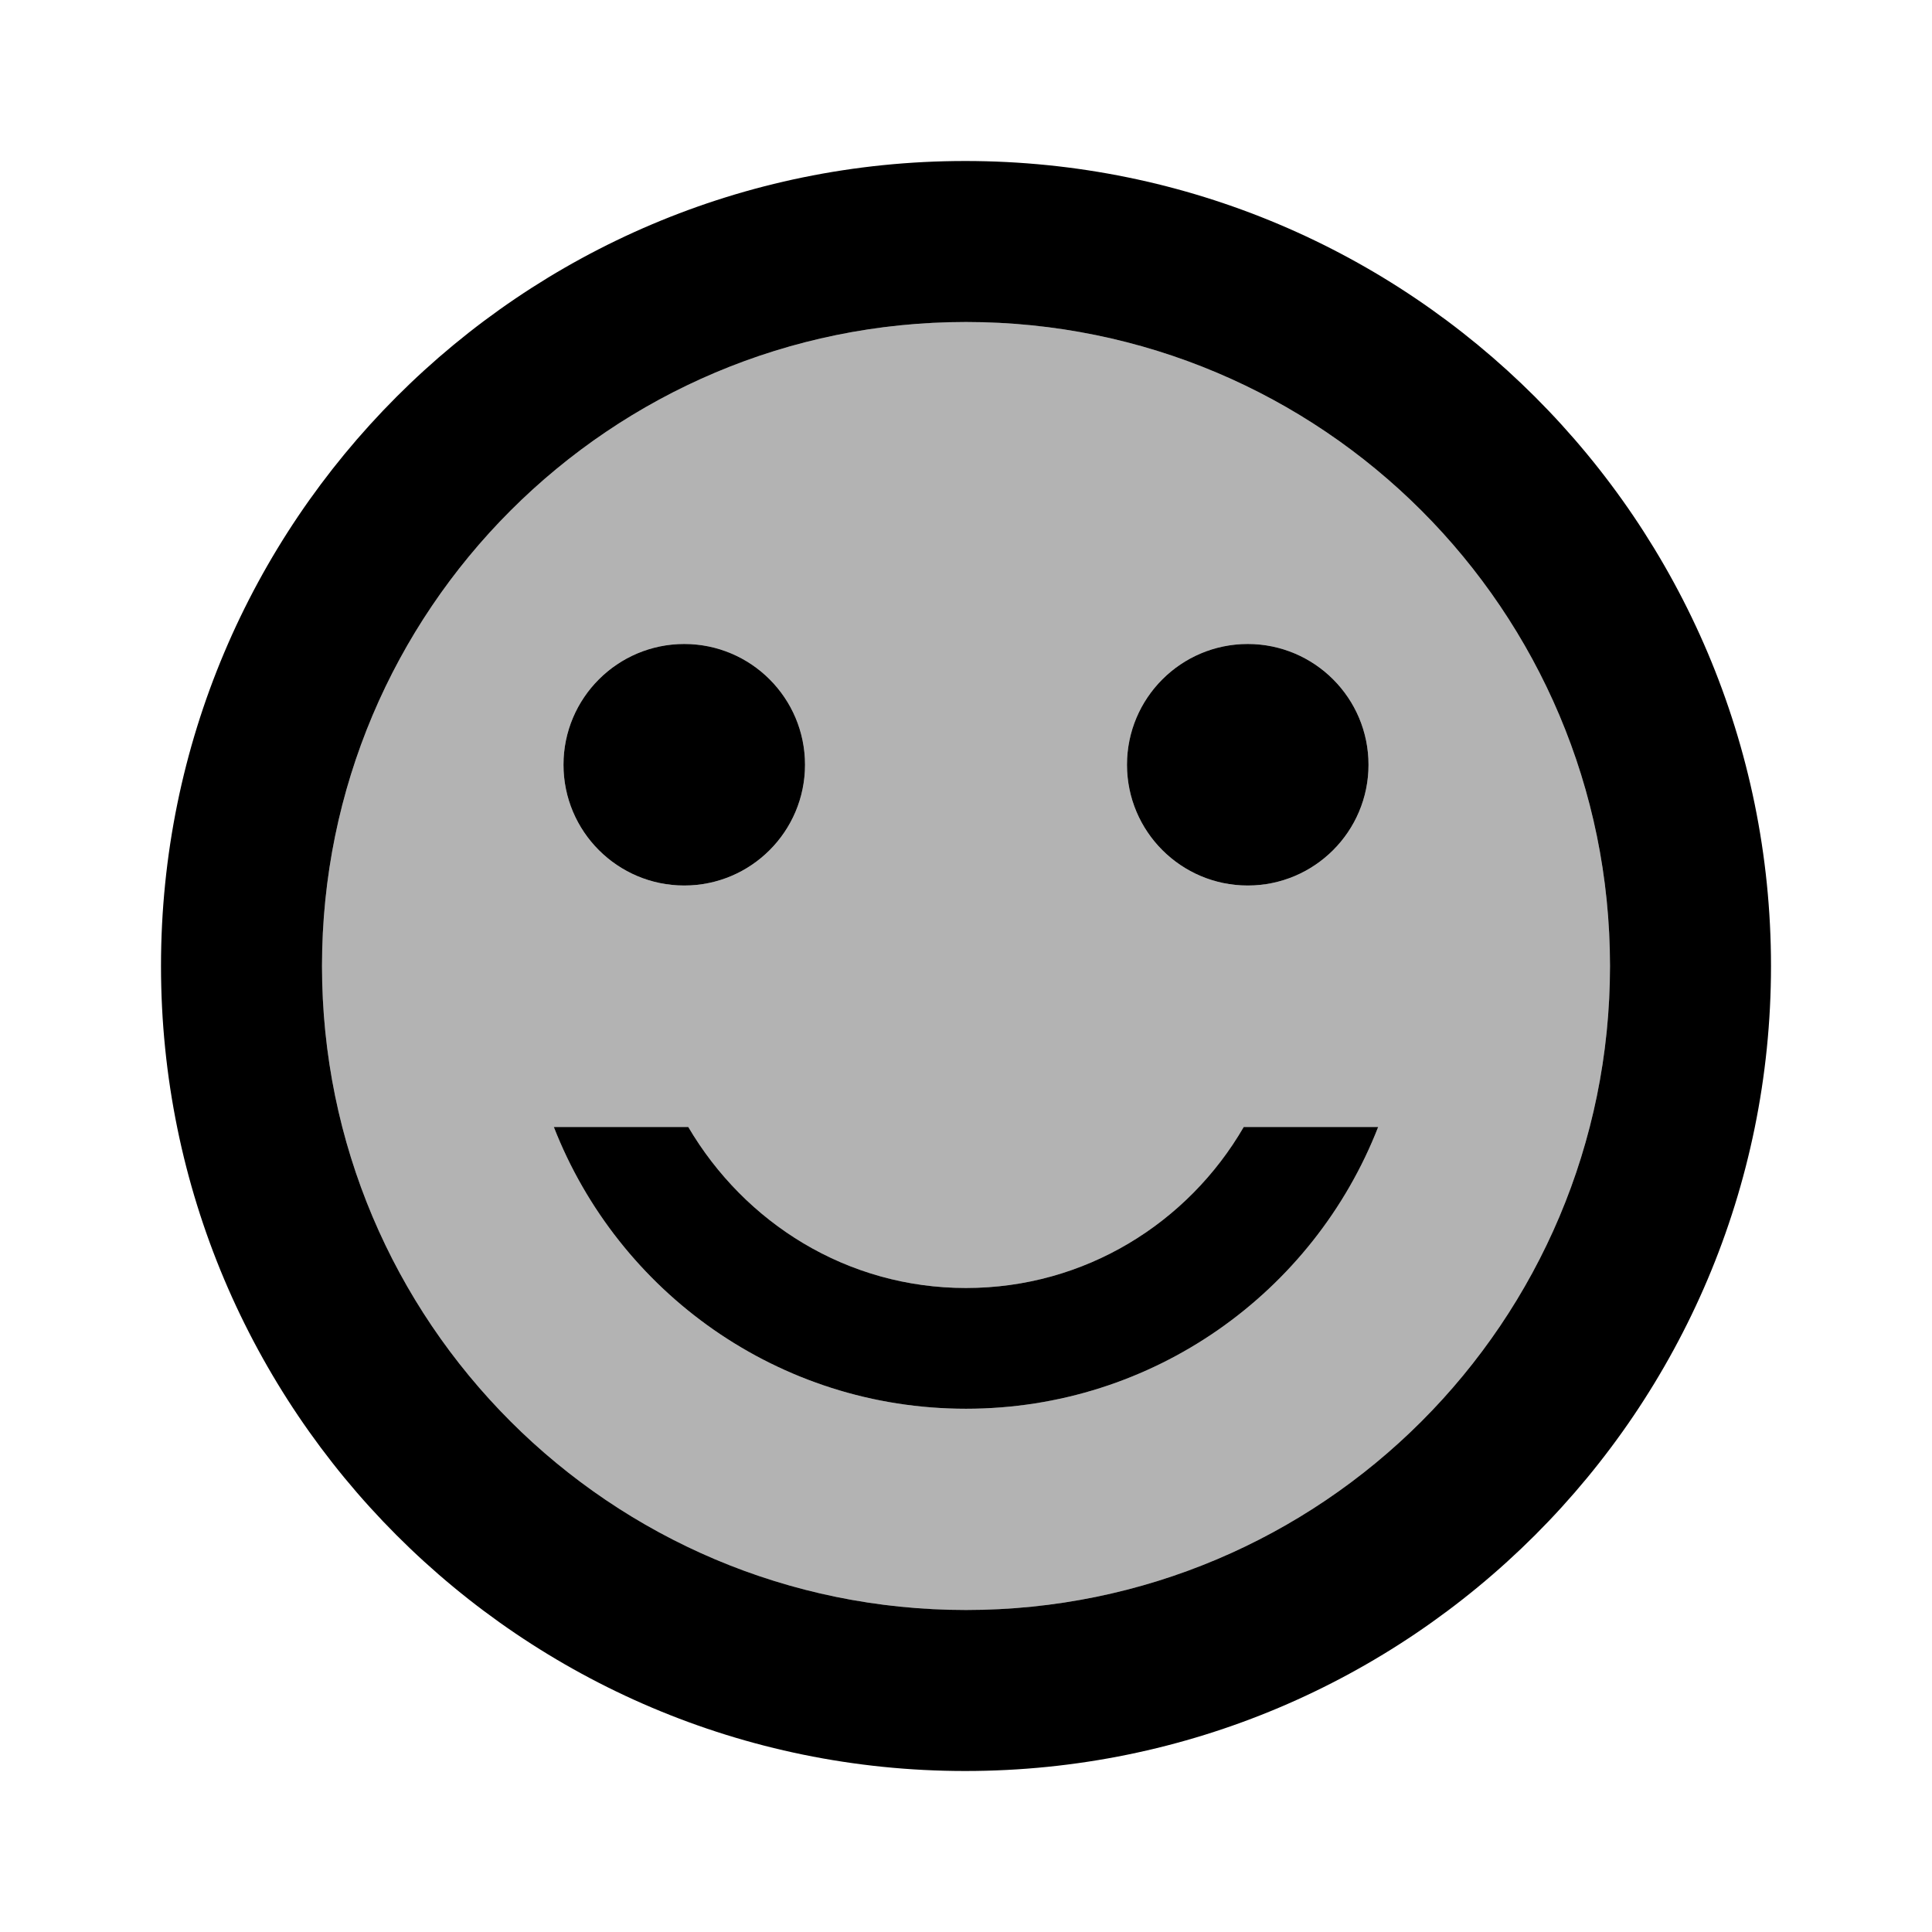  <svg version="1.1" xmlns="http://www.w3.org/2000/svg" width="24" height="24" viewBox="0 0 24 24">
  <React.Fragment>
    <path
      d="M12 4c-4.42 0-8 3.58-8 8s3.58 8 8 8 8-3.58 8-8-3.58-8-8-8zm3.5 4c.83 0 1.5.67 1.5 1.5s-.67 1.5-1.5 1.5-1.5-.67-1.5-1.5.67-1.5 1.5-1.5zm-7 0c.83 0 1.5.67 1.5 1.5S9.33 11 8.5 11 7 10.33 7 9.5 7.67 8 8.5 8zm3.5 9.5c-2.33 0-4.32-1.45-5.12-3.5h1.67c.7 1.19 1.97 2 3.45 2s2.76-.81 3.45-2h1.67c-.8 2.05-2.79 3.5-5.12 3.5z"
      opacity=".3"
    />
    <circle cx="15.5" cy="9.5" r="1.5" />
    <circle cx="8.5" cy="9.5" r="1.5" />
    <path d="M12 16c-1.48 0-2.75-.81-3.45-2H6.88c.8 2.05 2.79 3.5 5.12 3.5s4.32-1.45 5.12-3.5h-1.67c-.69 1.19-1.97 2-3.45 2zm-.01-14C6.47 2 2 6.48 2 12s4.47 10 9.99 10C17.52 22 22 17.52 22 12S17.52 2 11.99 2zM12 20c-4.42 0-8-3.58-8-8s3.58-8 8-8 8 3.58 8 8-3.58 8-8 8z" />
  </React.Fragment>,
  'SentimentSatisfiedAltTwoTone',
</svg>
